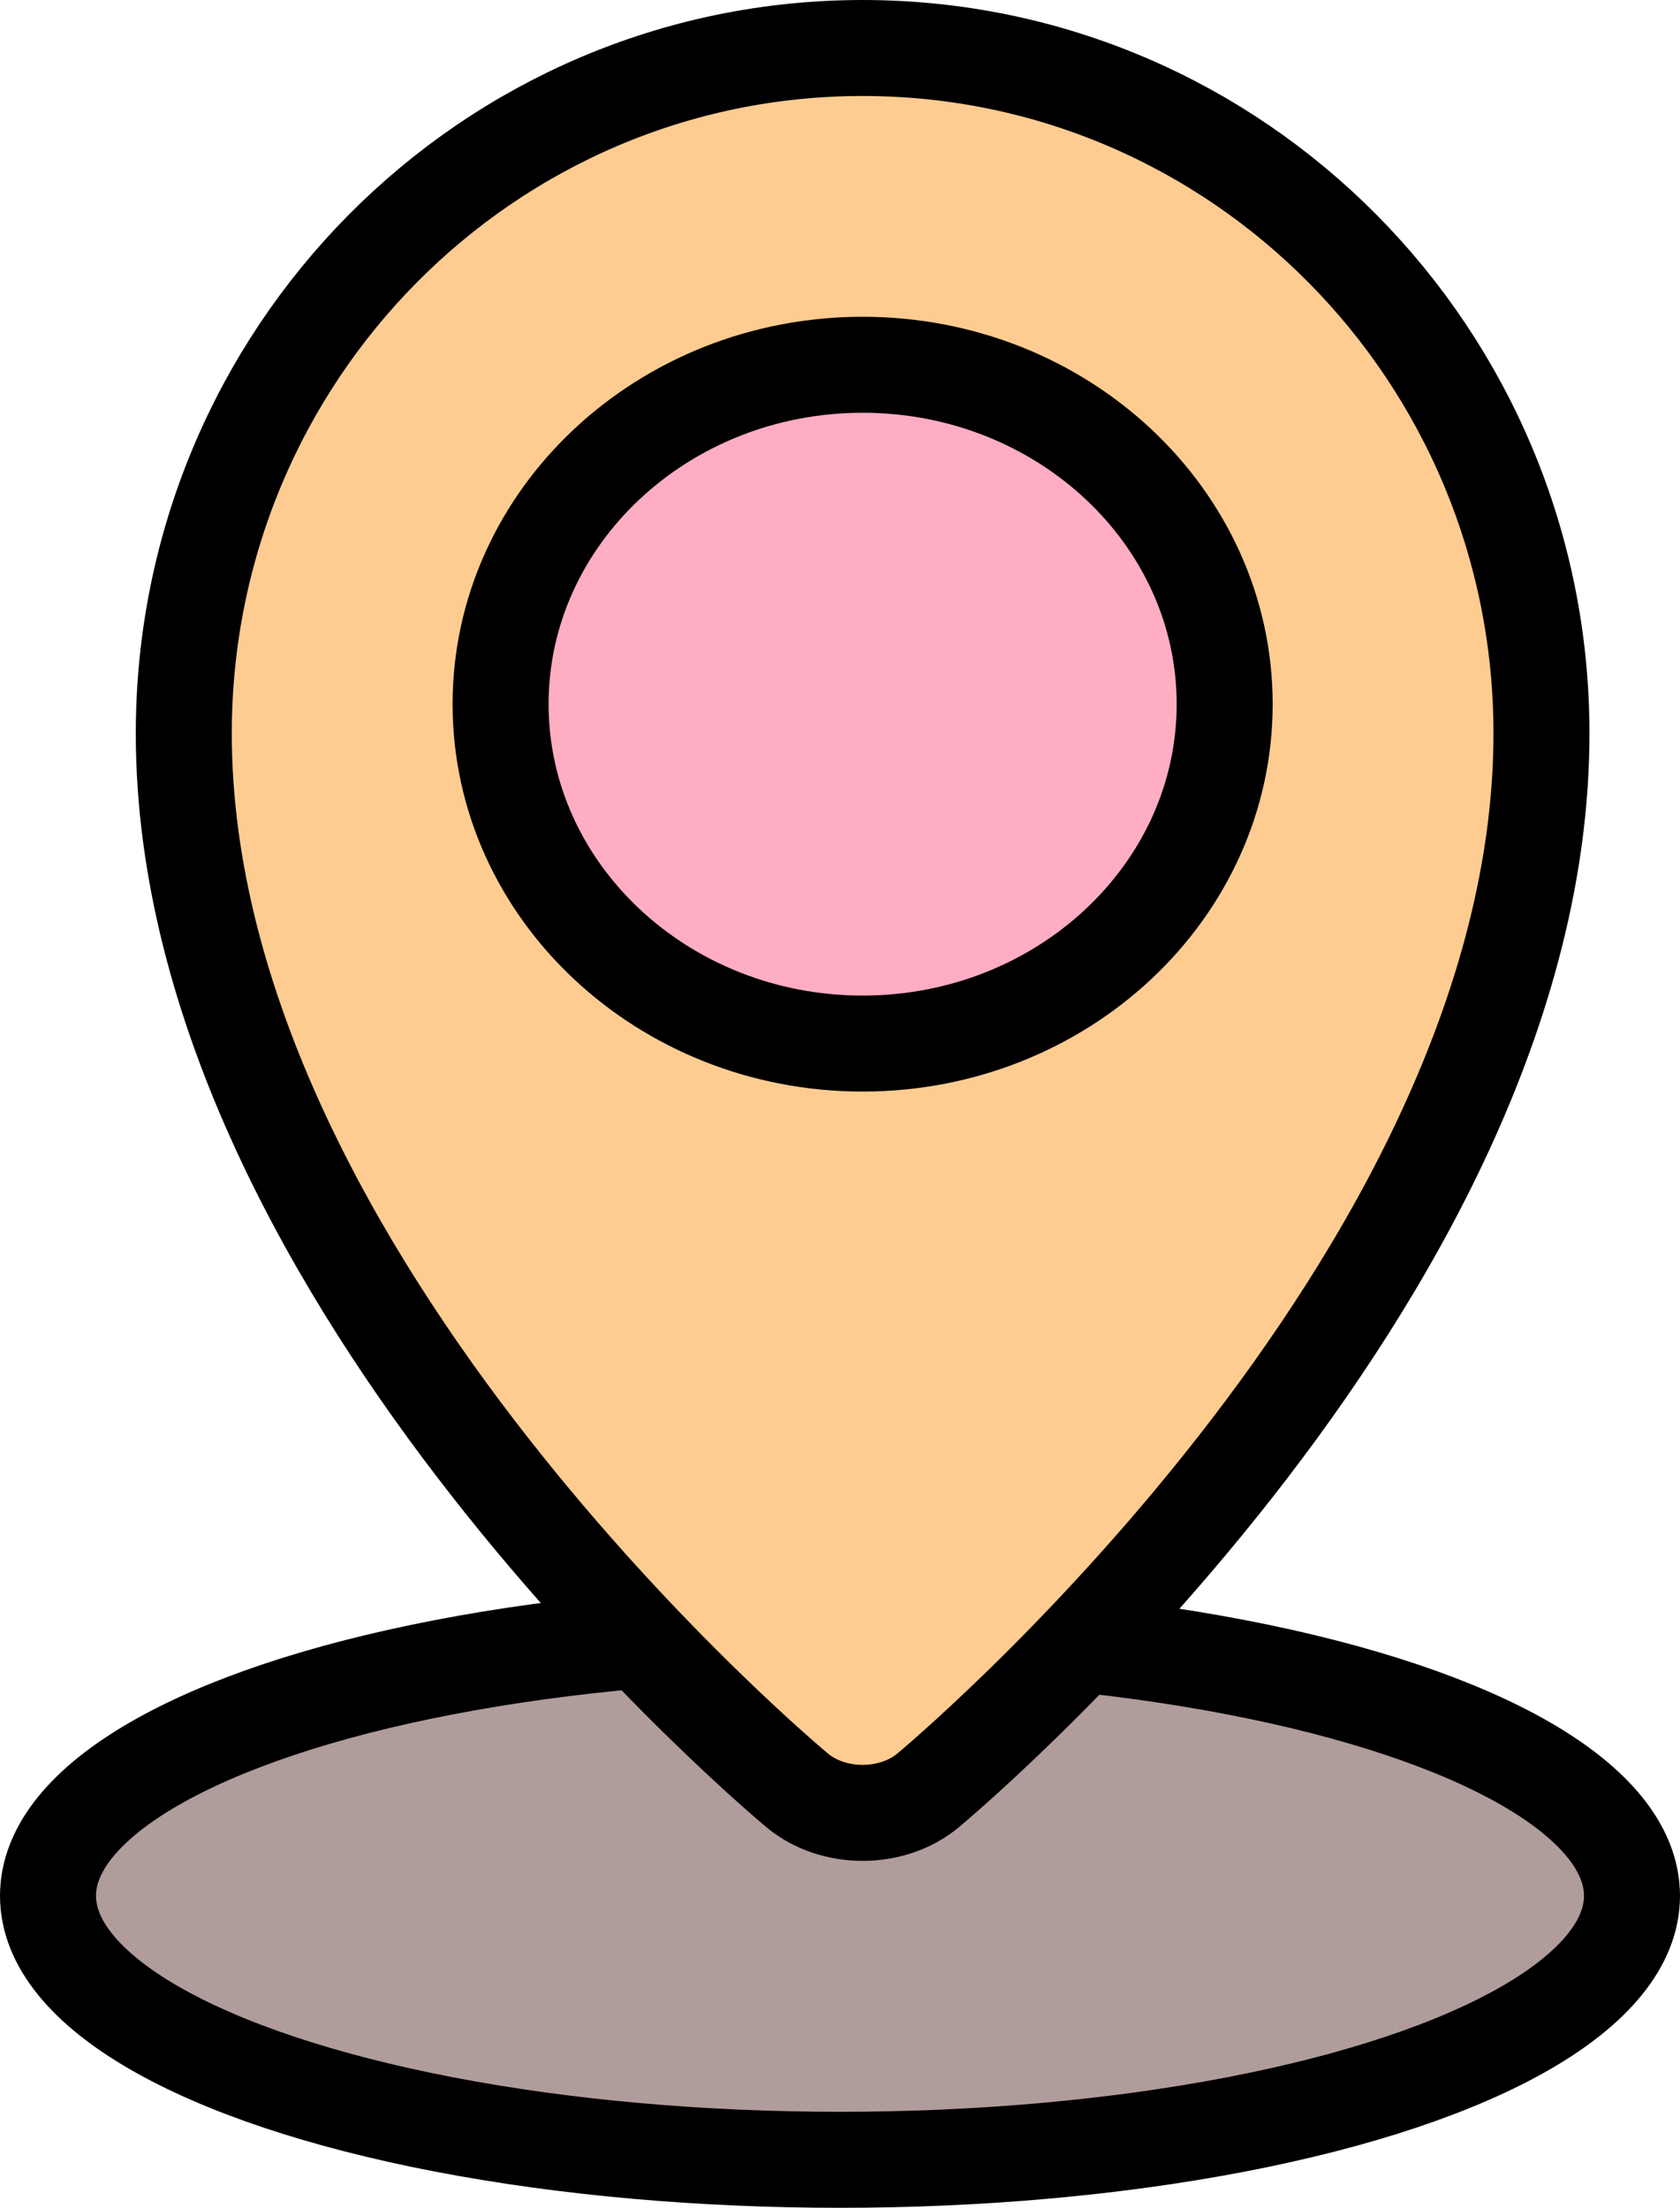 <?xml version="1.0" encoding="UTF-8"?>
<svg width="35px" height="46px" viewBox="0 0 35 46" version="1.1" xmlns="http://www.w3.org/2000/svg" xmlns:xlink="http://www.w3.org/1999/xlink">
    <!-- Generator: Sketch 53.2 (72643) - https://sketchapp.com -->
    <title>maps-and-flags</title>
    <desc>Created with Sketch.</desc>
    <g id="Page-1" stroke="none" stroke-width="1" fill="none" fill-rule="evenodd">
        <g id="Desktop-HD-Copy" transform="translate(-291, -829)" stroke="#000000" stroke-width="2">
            <g id="maps-and-flags" transform="translate(292, 830)">
                <ellipse id="Oval" fill="#B09C9B" cx="16.5" cy="38.5" rx="16.5" ry="5.5"></ellipse>
                <path d="M31.114,14.281 C31.114,25.716 18.33,36.307 18.33,36.307 C17.583,36.926 16.36,36.926 15.613,36.307 C15.613,36.307 2.829,25.716 2.829,14.281 C2.829,6.394 9.161,0 16.971,0 C24.782,0 31.114,6.394 31.114,14.281 Z" id="Path" fill="#FECC91" fill-rule="nonzero"></path>
                <path d="M16.971,20.743 C12.812,20.743 9.429,17.571 9.429,13.671 C9.429,9.772 12.812,6.6 16.971,6.6 C21.131,6.6 24.514,9.772 24.514,13.671 C24.514,17.571 21.13,20.743 16.971,20.743 Z" id="Path" fill="#FFADC2" fill-rule="nonzero"></path>
            </g>
        </g>
    </g>
</svg>